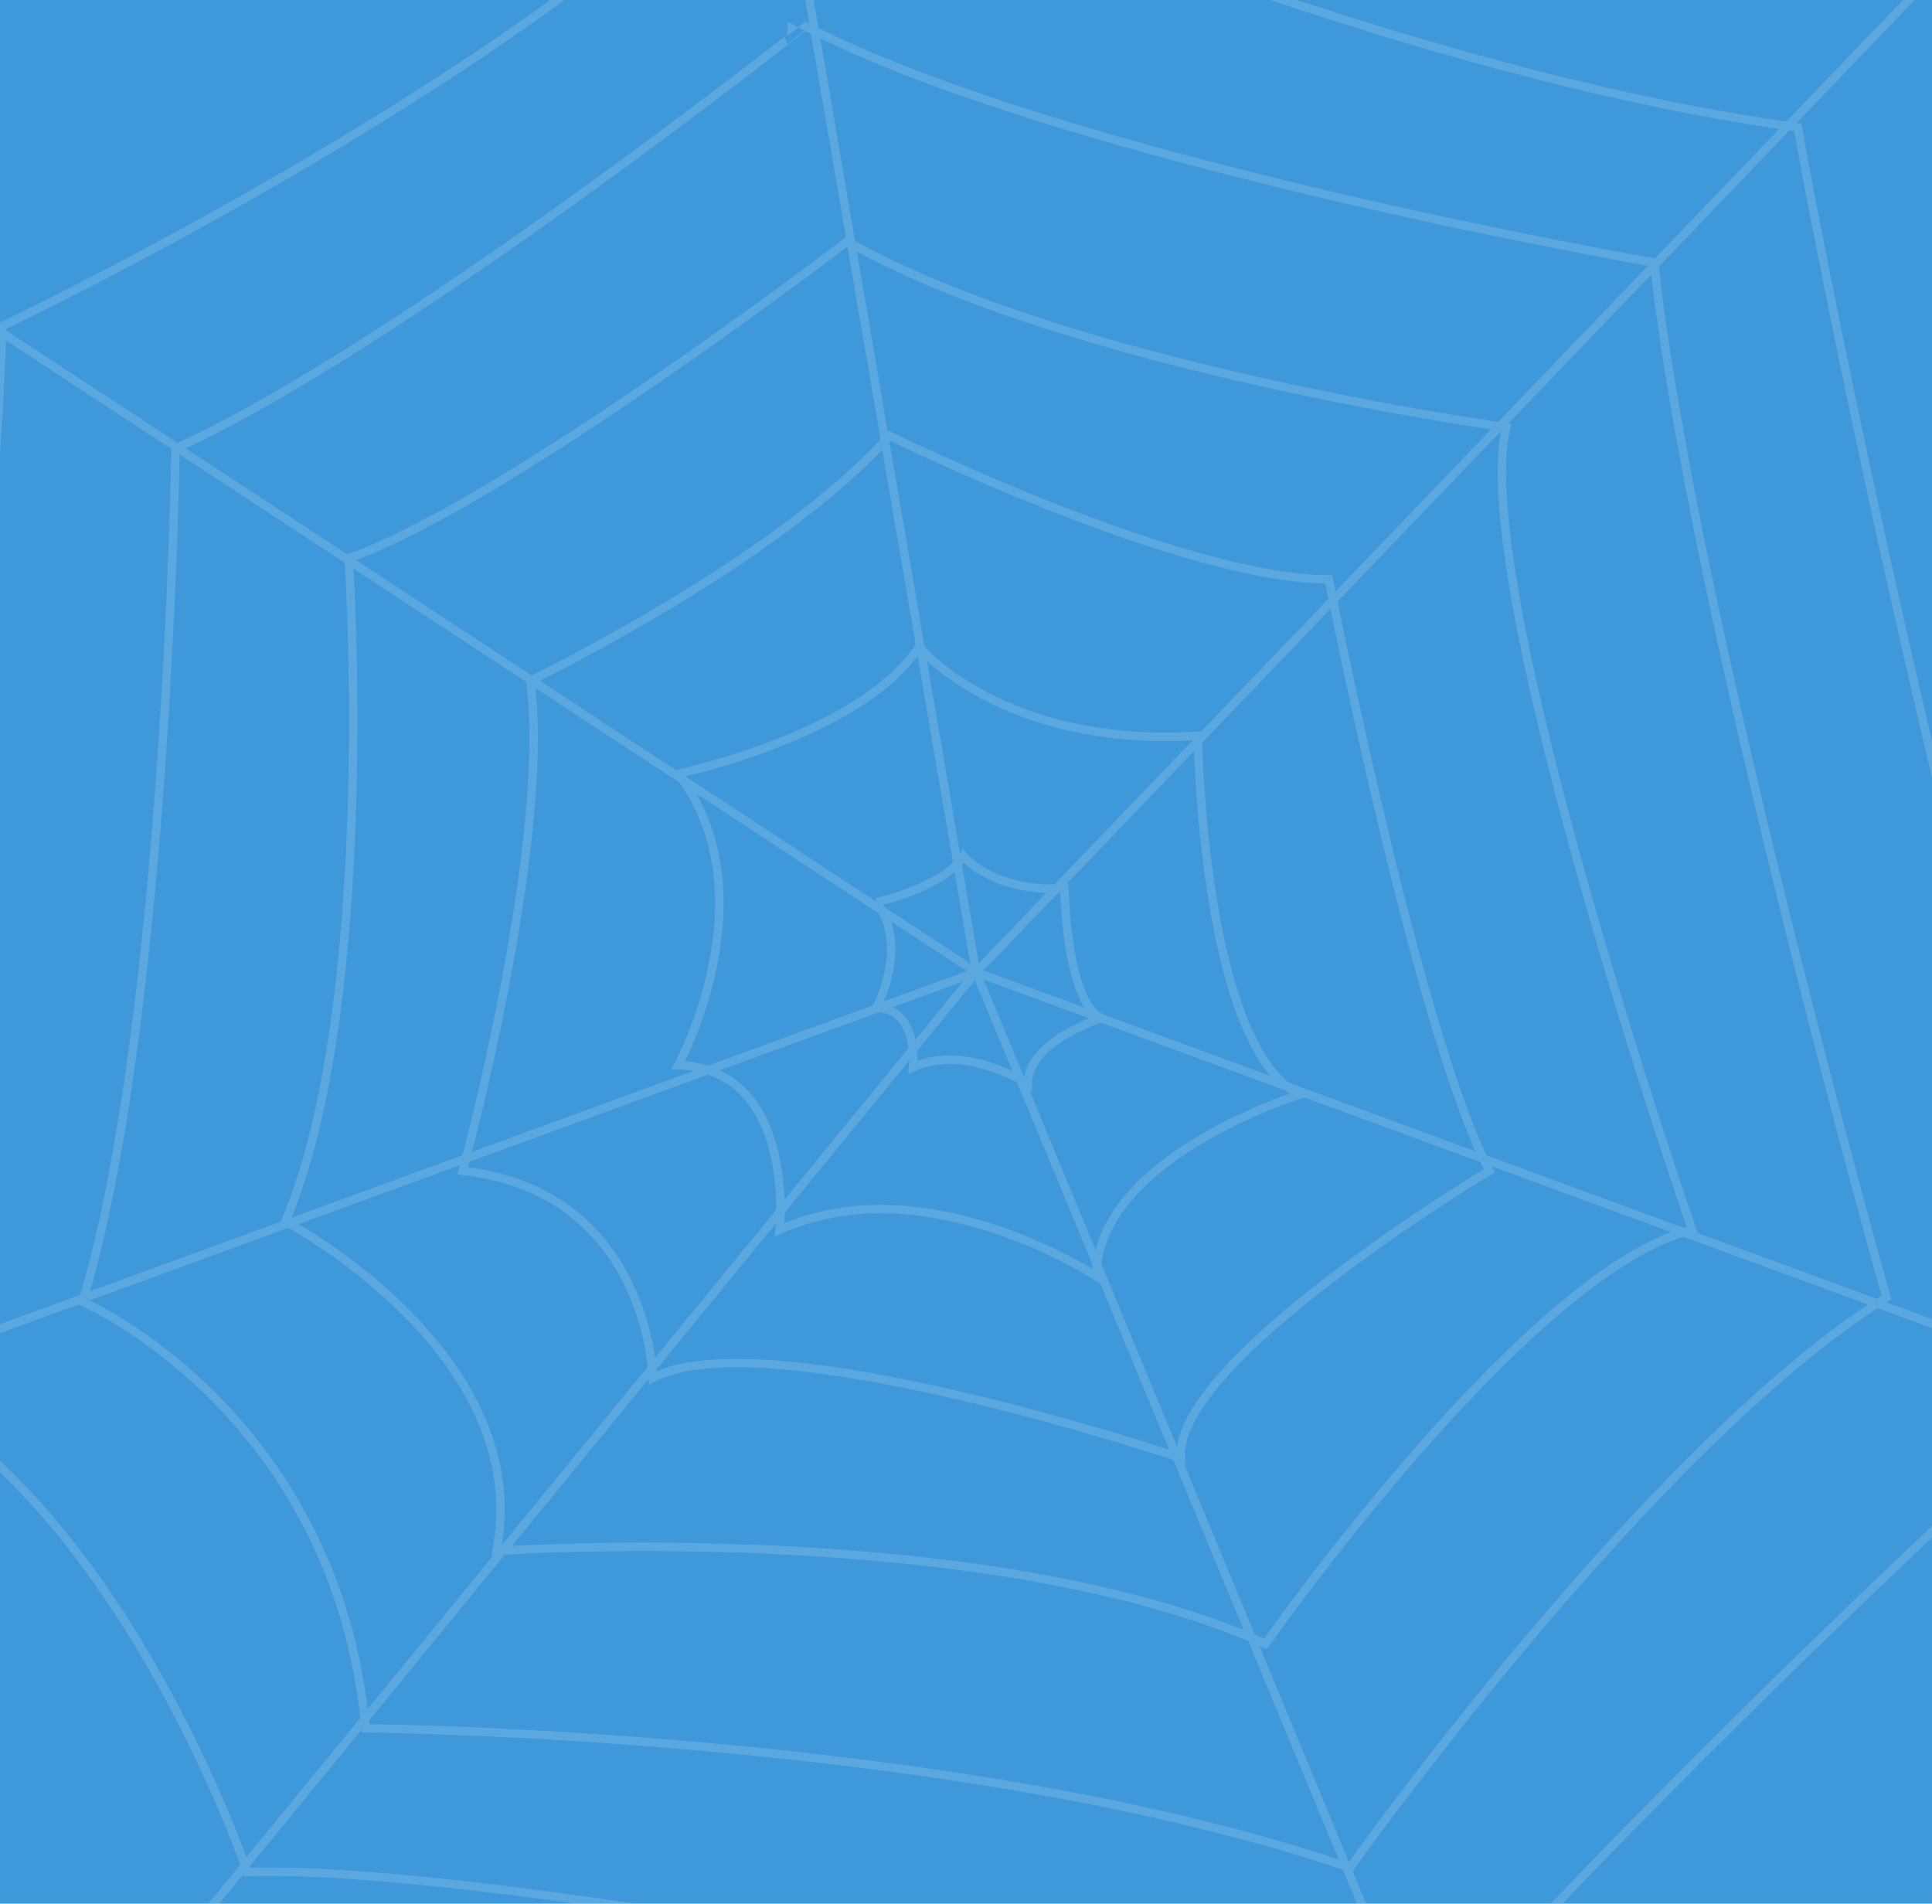 <svg xmlns="http://www.w3.org/2000/svg" xmlns:xlink="http://www.w3.org/1999/xlink" width="228.667" height="225.333" viewBox="0 0 228.667 225.333"><path fill="#3E98DA" d="M-22-26h270.667v272H-22z"/><g opacity=".15"><defs><path id="a" opacity=".15" d="M-55.333-71.336h340.485v344.67H-55.333z"/></defs><clipPath id="b"><use xlink:href="#a" overflow="visible"/></clipPath><path clip-path="url(#b)" fill="none" stroke="#FFF" stroke-miterlimit="10" d="M92.274-22.918c34 14.5 80.5 32.5 120.5 38 0 0 12 67.5 35 148.5 0 0-45.5 41-80 79.5 0 0-103-22.5-138.5-21.5 0 0-15-44.5-43.5-58 0 0 13.006-76.942 14.5-125 0 0 64.5-30.5 92-61.5z"/><path clip-path="url(#b)" fill="none" stroke="#FFF" stroke-miterlimit="10" d="M20.774 53.082s-1 68-11 101c0 0 30 13 33.5 50.5 0 0 70 .5 116.5 16.5 0 0 35.498-50 63.498-67.5 0 0-23-81.5-27.5-122.5 0 0-69.5-12-100.5-28 .002 0-47.998 38-74.498 50z"/><path clip-path="url(#b)" fill="none" stroke="#FFF" stroke-miterlimit="10" d="M100.274 28.582s-40.5 31-59 37.5c0 0 3.5 52.5-7.5 78.5 0 0 29.5 15.5 25 39 0 0 57.5-4 91 11 0 0 31-44.23 50.5-49 0 0-26.5-76.5-22-95 0 0-51.5-7-78-22z"/><path clip-path="url(#b)" fill="none" stroke="#FFF" stroke-miterlimit="10" d="M54.774 138.58s10.5-38.5 8-58c0 0 29.167-14.056 42.5-29 0 0 34.5 17 52 17 0 0 10.535 53.825 19 70 0 0-37.5 22.5-36.5 34 0 0-49-16.5-62.5-9.5 0 0-.5-22-22.5-24.5z"/><path clip-path="url(#b)" fill="none" stroke="#FFF" stroke-miterlimit="10" d="M80.274 91.582s21.5-4.5 28.5-15c0 0 10 12 33 10.5 0 0 .5 36.5 12.002 42.5 0 0-24.002 7.5-24.002 21.5 0 0-20.235-13.318-37.5-5.5 0 0 2-19-12-19.5 0 0 10.94-20.114 0-34.5z"/><path clip-path="url(#b)" fill="none" stroke="#FFF" stroke-miterlimit="10" d="M103.723 106.78s7.782-1.63 10.315-5.43c0 0 3.62 4.343 11.944 3.8 0 0 .182 13.21 4.342 15.382 0 0-8.685 2.715-8.685 7.78 0 0-7.325-4.82-13.574-1.99 0 0 .724-6.876-4.343-7.056 0 0 3.96-7.28 0-12.487z"/><path clip-path="url(#b)" fill="none" stroke="#FFF" stroke-miterlimit="10" d="M-55.06 3.082l170.584 112 169.456 62.296"/><path clip-path="url(#b)" fill="none" stroke="#FFF" stroke-miterlimit="10" d="M-7.226 265.08l122.75-149.998 126.17-131.53"/><path clip-path="url(#b)" fill="none" stroke="#FFF" stroke-miterlimit="10" d="M83.607-71.252l31.918 186.334 65.41 158.06M-55.06 177.378l170.584-62.296"/><use xlink:href="#a" overflow="visible" fill="none" stroke="#FFF" stroke-miterlimit="10"/></g></svg>
